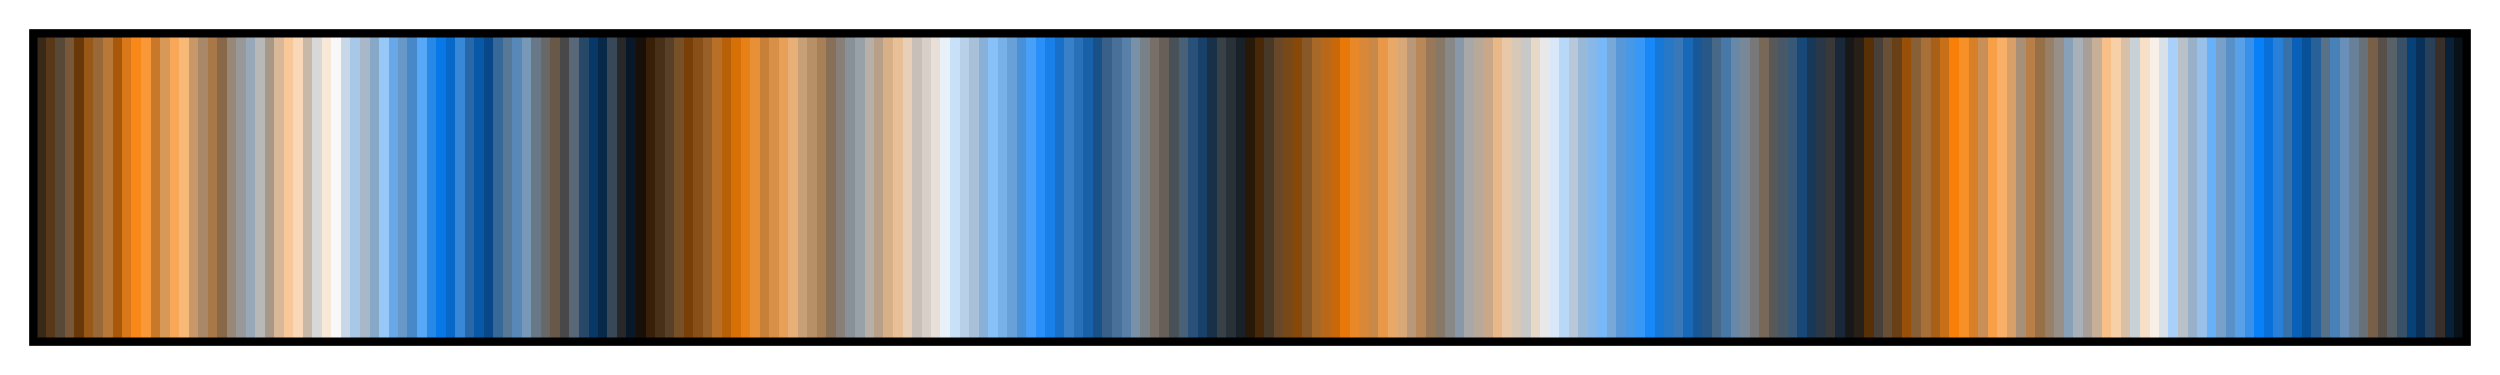 <?xml version="1.0" encoding="UTF-8"?>
<svg xmlns="http://www.w3.org/2000/svg" version="1.1" width="300px" height="45px" viewBox="0 0 300 45">
  <g>
    <defs>
      <linearGradient id="lkmtch12" gradientUnits="objectBoundingBox" spreadMethod="pad" x1="0%" x2="100%" y1="0%" y2="0%">
        <stop offset="0.00%" stop-color="rgb(56,40,24)" stop-opacity="1"/>
        <stop offset="0.39%" stop-color="rgb(56,40,24)" stop-opacity="1"/>
        <stop offset="0.39%" stop-color="rgb(88,56,24)" stop-opacity="1"/>
        <stop offset="0.78%" stop-color="rgb(88,56,24)" stop-opacity="1"/>
        <stop offset="0.78%" stop-color="rgb(88,72,56)" stop-opacity="1"/>
        <stop offset="1.18%" stop-color="rgb(88,72,56)" stop-opacity="1"/>
        <stop offset="1.18%" stop-color="rgb(120,88,56)" stop-opacity="1"/>
        <stop offset="1.57%" stop-color="rgb(120,88,56)" stop-opacity="1"/>
        <stop offset="1.57%" stop-color="rgb(104,56,8)" stop-opacity="1"/>
        <stop offset="1.96%" stop-color="rgb(104,56,8)" stop-opacity="1"/>
        <stop offset="1.96%" stop-color="rgb(152,88,24)" stop-opacity="1"/>
        <stop offset="2.35%" stop-color="rgb(152,88,24)" stop-opacity="1"/>
        <stop offset="2.35%" stop-color="rgb(152,104,56)" stop-opacity="1"/>
        <stop offset="2.75%" stop-color="rgb(152,104,56)" stop-opacity="1"/>
        <stop offset="2.75%" stop-color="rgb(184,120,56)" stop-opacity="1"/>
        <stop offset="3.14%" stop-color="rgb(184,120,56)" stop-opacity="1"/>
        <stop offset="3.14%" stop-color="rgb(168,88,8)" stop-opacity="1"/>
        <stop offset="3.53%" stop-color="rgb(168,88,8)" stop-opacity="1"/>
        <stop offset="3.53%" stop-color="rgb(216,120,24)" stop-opacity="1"/>
        <stop offset="3.92%" stop-color="rgb(216,120,24)" stop-opacity="1"/>
        <stop offset="3.92%" stop-color="rgb(248,136,24)" stop-opacity="1"/>
        <stop offset="4.31%" stop-color="rgb(248,136,24)" stop-opacity="1"/>
        <stop offset="4.31%" stop-color="rgb(248,152,56)" stop-opacity="1"/>
        <stop offset="4.71%" stop-color="rgb(248,152,56)" stop-opacity="1"/>
        <stop offset="4.71%" stop-color="rgb(200,120,40)" stop-opacity="1"/>
        <stop offset="5.10%" stop-color="rgb(200,120,40)" stop-opacity="1"/>
        <stop offset="5.10%" stop-color="rgb(216,152,88)" stop-opacity="1"/>
        <stop offset="5.49%" stop-color="rgb(216,152,88)" stop-opacity="1"/>
        <stop offset="5.49%" stop-color="rgb(248,168,88)" stop-opacity="1"/>
        <stop offset="5.88%" stop-color="rgb(248,168,88)" stop-opacity="1"/>
        <stop offset="5.88%" stop-color="rgb(248,184,120)" stop-opacity="1"/>
        <stop offset="6.27%" stop-color="rgb(248,184,120)" stop-opacity="1"/>
        <stop offset="6.27%" stop-color="rgb(200,152,104)" stop-opacity="1"/>
        <stop offset="6.67%" stop-color="rgb(200,152,104)" stop-opacity="1"/>
        <stop offset="6.67%" stop-color="rgb(168,136,104)" stop-opacity="1"/>
        <stop offset="7.06%" stop-color="rgb(168,136,104)" stop-opacity="1"/>
        <stop offset="7.06%" stop-color="rgb(168,120,72)" stop-opacity="1"/>
        <stop offset="7.45%" stop-color="rgb(168,120,72)" stop-opacity="1"/>
        <stop offset="7.45%" stop-color="rgb(136,104,72)" stop-opacity="1"/>
        <stop offset="7.84%" stop-color="rgb(136,104,72)" stop-opacity="1"/>
        <stop offset="7.84%" stop-color="rgb(152,136,120)" stop-opacity="1"/>
        <stop offset="8.24%" stop-color="rgb(152,136,120)" stop-opacity="1"/>
        <stop offset="8.24%" stop-color="rgb(152,152,152)" stop-opacity="1"/>
        <stop offset="8.63%" stop-color="rgb(152,152,152)" stop-opacity="1"/>
        <stop offset="8.63%" stop-color="rgb(152,168,184)" stop-opacity="1"/>
        <stop offset="9.02%" stop-color="rgb(152,168,184)" stop-opacity="1"/>
        <stop offset="9.02%" stop-color="rgb(184,184,184)" stop-opacity="1"/>
        <stop offset="9.41%" stop-color="rgb(184,184,184)" stop-opacity="1"/>
        <stop offset="9.41%" stop-color="rgb(168,152,136)" stop-opacity="1"/>
        <stop offset="9.80%" stop-color="rgb(168,152,136)" stop-opacity="1"/>
        <stop offset="9.80%" stop-color="rgb(216,184,152)" stop-opacity="1"/>
        <stop offset="10.20%" stop-color="rgb(216,184,152)" stop-opacity="1"/>
        <stop offset="10.20%" stop-color="rgb(248,200,152)" stop-opacity="1"/>
        <stop offset="10.59%" stop-color="rgb(248,200,152)" stop-opacity="1"/>
        <stop offset="10.59%" stop-color="rgb(248,216,184)" stop-opacity="1"/>
        <stop offset="10.98%" stop-color="rgb(248,216,184)" stop-opacity="1"/>
        <stop offset="10.98%" stop-color="rgb(200,184,168)" stop-opacity="1"/>
        <stop offset="11.37%" stop-color="rgb(200,184,168)" stop-opacity="1"/>
        <stop offset="11.37%" stop-color="rgb(216,216,216)" stop-opacity="1"/>
        <stop offset="11.76%" stop-color="rgb(216,216,216)" stop-opacity="1"/>
        <stop offset="11.76%" stop-color="rgb(248,232,216)" stop-opacity="1"/>
        <stop offset="12.16%" stop-color="rgb(248,232,216)" stop-opacity="1"/>
        <stop offset="12.16%" stop-color="rgb(248,248,248)" stop-opacity="1"/>
        <stop offset="12.55%" stop-color="rgb(248,248,248)" stop-opacity="1"/>
        <stop offset="12.55%" stop-color="rgb(200,216,232)" stop-opacity="1"/>
        <stop offset="12.94%" stop-color="rgb(200,216,232)" stop-opacity="1"/>
        <stop offset="12.94%" stop-color="rgb(168,200,232)" stop-opacity="1"/>
        <stop offset="13.33%" stop-color="rgb(168,200,232)" stop-opacity="1"/>
        <stop offset="13.33%" stop-color="rgb(168,184,200)" stop-opacity="1"/>
        <stop offset="13.73%" stop-color="rgb(168,184,200)" stop-opacity="1"/>
        <stop offset="13.73%" stop-color="rgb(136,168,200)" stop-opacity="1"/>
        <stop offset="14.12%" stop-color="rgb(136,168,200)" stop-opacity="1"/>
        <stop offset="14.12%" stop-color="rgb(152,200,248)" stop-opacity="1"/>
        <stop offset="14.51%" stop-color="rgb(152,200,248)" stop-opacity="1"/>
        <stop offset="14.51%" stop-color="rgb(104,168,232)" stop-opacity="1"/>
        <stop offset="14.90%" stop-color="rgb(104,168,232)" stop-opacity="1"/>
        <stop offset="14.90%" stop-color="rgb(104,152,200)" stop-opacity="1"/>
        <stop offset="15.29%" stop-color="rgb(104,152,200)" stop-opacity="1"/>
        <stop offset="15.29%" stop-color="rgb(72,136,200)" stop-opacity="1"/>
        <stop offset="15.69%" stop-color="rgb(72,136,200)" stop-opacity="1"/>
        <stop offset="15.69%" stop-color="rgb(88,168,248)" stop-opacity="1"/>
        <stop offset="16.08%" stop-color="rgb(88,168,248)" stop-opacity="1"/>
        <stop offset="16.08%" stop-color="rgb(40,136,232)" stop-opacity="1"/>
        <stop offset="16.47%" stop-color="rgb(40,136,232)" stop-opacity="1"/>
        <stop offset="16.47%" stop-color="rgb(8,120,232)" stop-opacity="1"/>
        <stop offset="16.86%" stop-color="rgb(8,120,232)" stop-opacity="1"/>
        <stop offset="16.86%" stop-color="rgb(8,104,200)" stop-opacity="1"/>
        <stop offset="17.25%" stop-color="rgb(8,104,200)" stop-opacity="1"/>
        <stop offset="17.25%" stop-color="rgb(56,136,216)" stop-opacity="1"/>
        <stop offset="17.65%" stop-color="rgb(56,136,216)" stop-opacity="1"/>
        <stop offset="17.65%" stop-color="rgb(40,104,168)" stop-opacity="1"/>
        <stop offset="18.04%" stop-color="rgb(40,104,168)" stop-opacity="1"/>
        <stop offset="18.04%" stop-color="rgb(8,88,168)" stop-opacity="1"/>
        <stop offset="18.43%" stop-color="rgb(8,88,168)" stop-opacity="1"/>
        <stop offset="18.43%" stop-color="rgb(8,72,136)" stop-opacity="1"/>
        <stop offset="18.82%" stop-color="rgb(8,72,136)" stop-opacity="1"/>
        <stop offset="18.82%" stop-color="rgb(56,104,152)" stop-opacity="1"/>
        <stop offset="19.22%" stop-color="rgb(56,104,152)" stop-opacity="1"/>
        <stop offset="19.22%" stop-color="rgb(88,120,152)" stop-opacity="1"/>
        <stop offset="19.61%" stop-color="rgb(88,120,152)" stop-opacity="1"/>
        <stop offset="19.61%" stop-color="rgb(88,136,184)" stop-opacity="1"/>
        <stop offset="20.00%" stop-color="rgb(88,136,184)" stop-opacity="1"/>
        <stop offset="20.00%" stop-color="rgb(120,152,184)" stop-opacity="1"/>
        <stop offset="20.39%" stop-color="rgb(120,152,184)" stop-opacity="1"/>
        <stop offset="20.39%" stop-color="rgb(104,120,136)" stop-opacity="1"/>
        <stop offset="20.78%" stop-color="rgb(104,120,136)" stop-opacity="1"/>
        <stop offset="20.78%" stop-color="rgb(104,104,104)" stop-opacity="1"/>
        <stop offset="21.18%" stop-color="rgb(104,104,104)" stop-opacity="1"/>
        <stop offset="21.18%" stop-color="rgb(104,88,72)" stop-opacity="1"/>
        <stop offset="21.57%" stop-color="rgb(104,88,72)" stop-opacity="1"/>
        <stop offset="21.57%" stop-color="rgb(72,72,72)" stop-opacity="1"/>
        <stop offset="21.96%" stop-color="rgb(72,72,72)" stop-opacity="1"/>
        <stop offset="21.96%" stop-color="rgb(88,104,120)" stop-opacity="1"/>
        <stop offset="22.35%" stop-color="rgb(88,104,120)" stop-opacity="1"/>
        <stop offset="22.35%" stop-color="rgb(40,72,104)" stop-opacity="1"/>
        <stop offset="22.75%" stop-color="rgb(40,72,104)" stop-opacity="1"/>
        <stop offset="22.75%" stop-color="rgb(8,56,104)" stop-opacity="1"/>
        <stop offset="23.14%" stop-color="rgb(8,56,104)" stop-opacity="1"/>
        <stop offset="23.14%" stop-color="rgb(8,40,72)" stop-opacity="1"/>
        <stop offset="23.53%" stop-color="rgb(8,40,72)" stop-opacity="1"/>
        <stop offset="23.53%" stop-color="rgb(56,72,88)" stop-opacity="1"/>
        <stop offset="23.92%" stop-color="rgb(56,72,88)" stop-opacity="1"/>
        <stop offset="23.92%" stop-color="rgb(40,40,40)" stop-opacity="1"/>
        <stop offset="24.31%" stop-color="rgb(40,40,40)" stop-opacity="1"/>
        <stop offset="24.31%" stop-color="rgb(8,24,40)" stop-opacity="1"/>
        <stop offset="24.71%" stop-color="rgb(8,24,40)" stop-opacity="1"/>
        <stop offset="24.71%" stop-color="rgb(24,16,8)" stop-opacity="1"/>
        <stop offset="25.10%" stop-color="rgb(24,16,8)" stop-opacity="1"/>
        <stop offset="25.10%" stop-color="rgb(56,32,8)" stop-opacity="1"/>
        <stop offset="25.49%" stop-color="rgb(56,32,8)" stop-opacity="1"/>
        <stop offset="25.49%" stop-color="rgb(72,48,24)" stop-opacity="1"/>
        <stop offset="25.88%" stop-color="rgb(72,48,24)" stop-opacity="1"/>
        <stop offset="25.88%" stop-color="rgb(88,64,40)" stop-opacity="1"/>
        <stop offset="26.27%" stop-color="rgb(88,64,40)" stop-opacity="1"/>
        <stop offset="26.27%" stop-color="rgb(120,80,40)" stop-opacity="1"/>
        <stop offset="26.67%" stop-color="rgb(120,80,40)" stop-opacity="1"/>
        <stop offset="26.67%" stop-color="rgb(120,64,8)" stop-opacity="1"/>
        <stop offset="27.06%" stop-color="rgb(120,64,8)" stop-opacity="1"/>
        <stop offset="27.06%" stop-color="rgb(136,80,24)" stop-opacity="1"/>
        <stop offset="27.45%" stop-color="rgb(136,80,24)" stop-opacity="1"/>
        <stop offset="27.45%" stop-color="rgb(152,96,40)" stop-opacity="1"/>
        <stop offset="27.84%" stop-color="rgb(152,96,40)" stop-opacity="1"/>
        <stop offset="27.84%" stop-color="rgb(184,112,40)" stop-opacity="1"/>
        <stop offset="28.24%" stop-color="rgb(184,112,40)" stop-opacity="1"/>
        <stop offset="28.24%" stop-color="rgb(184,96,8)" stop-opacity="1"/>
        <stop offset="28.63%" stop-color="rgb(184,96,8)" stop-opacity="1"/>
        <stop offset="28.63%" stop-color="rgb(216,112,8)" stop-opacity="1"/>
        <stop offset="29.02%" stop-color="rgb(216,112,8)" stop-opacity="1"/>
        <stop offset="29.02%" stop-color="rgb(232,128,24)" stop-opacity="1"/>
        <stop offset="29.41%" stop-color="rgb(232,128,24)" stop-opacity="1"/>
        <stop offset="29.41%" stop-color="rgb(232,144,56)" stop-opacity="1"/>
        <stop offset="29.80%" stop-color="rgb(232,144,56)" stop-opacity="1"/>
        <stop offset="29.80%" stop-color="rgb(200,128,56)" stop-opacity="1"/>
        <stop offset="30.20%" stop-color="rgb(200,128,56)" stop-opacity="1"/>
        <stop offset="30.20%" stop-color="rgb(216,144,72)" stop-opacity="1"/>
        <stop offset="30.59%" stop-color="rgb(216,144,72)" stop-opacity="1"/>
        <stop offset="30.59%" stop-color="rgb(232,160,88)" stop-opacity="1"/>
        <stop offset="30.98%" stop-color="rgb(232,160,88)" stop-opacity="1"/>
        <stop offset="30.98%" stop-color="rgb(232,176,120)" stop-opacity="1"/>
        <stop offset="31.37%" stop-color="rgb(232,176,120)" stop-opacity="1"/>
        <stop offset="31.37%" stop-color="rgb(200,160,120)" stop-opacity="1"/>
        <stop offset="31.76%" stop-color="rgb(200,160,120)" stop-opacity="1"/>
        <stop offset="31.76%" stop-color="rgb(184,144,104)" stop-opacity="1"/>
        <stop offset="32.16%" stop-color="rgb(184,144,104)" stop-opacity="1"/>
        <stop offset="32.16%" stop-color="rgb(168,128,88)" stop-opacity="1"/>
        <stop offset="32.55%" stop-color="rgb(168,128,88)" stop-opacity="1"/>
        <stop offset="32.55%" stop-color="rgb(136,112,88)" stop-opacity="1"/>
        <stop offset="32.94%" stop-color="rgb(136,112,88)" stop-opacity="1"/>
        <stop offset="32.94%" stop-color="rgb(136,128,120)" stop-opacity="1"/>
        <stop offset="33.33%" stop-color="rgb(136,128,120)" stop-opacity="1"/>
        <stop offset="33.33%" stop-color="rgb(136,144,152)" stop-opacity="1"/>
        <stop offset="33.73%" stop-color="rgb(136,144,152)" stop-opacity="1"/>
        <stop offset="33.73%" stop-color="rgb(152,160,168)" stop-opacity="1"/>
        <stop offset="34.12%" stop-color="rgb(152,160,168)" stop-opacity="1"/>
        <stop offset="34.12%" stop-color="rgb(184,176,168)" stop-opacity="1"/>
        <stop offset="34.51%" stop-color="rgb(184,176,168)" stop-opacity="1"/>
        <stop offset="34.51%" stop-color="rgb(184,160,136)" stop-opacity="1"/>
        <stop offset="34.90%" stop-color="rgb(184,160,136)" stop-opacity="1"/>
        <stop offset="34.90%" stop-color="rgb(216,176,136)" stop-opacity="1"/>
        <stop offset="35.29%" stop-color="rgb(216,176,136)" stop-opacity="1"/>
        <stop offset="35.29%" stop-color="rgb(232,192,152)" stop-opacity="1"/>
        <stop offset="35.69%" stop-color="rgb(232,192,152)" stop-opacity="1"/>
        <stop offset="35.69%" stop-color="rgb(232,208,184)" stop-opacity="1"/>
        <stop offset="36.08%" stop-color="rgb(232,208,184)" stop-opacity="1"/>
        <stop offset="36.08%" stop-color="rgb(200,192,184)" stop-opacity="1"/>
        <stop offset="36.47%" stop-color="rgb(200,192,184)" stop-opacity="1"/>
        <stop offset="36.47%" stop-color="rgb(216,208,200)" stop-opacity="1"/>
        <stop offset="36.86%" stop-color="rgb(216,208,200)" stop-opacity="1"/>
        <stop offset="36.86%" stop-color="rgb(232,224,216)" stop-opacity="1"/>
        <stop offset="37.25%" stop-color="rgb(232,224,216)" stop-opacity="1"/>
        <stop offset="37.25%" stop-color="rgb(232,240,248)" stop-opacity="1"/>
        <stop offset="37.65%" stop-color="rgb(232,240,248)" stop-opacity="1"/>
        <stop offset="37.65%" stop-color="rgb(200,224,248)" stop-opacity="1"/>
        <stop offset="38.04%" stop-color="rgb(200,224,248)" stop-opacity="1"/>
        <stop offset="38.04%" stop-color="rgb(184,208,232)" stop-opacity="1"/>
        <stop offset="38.43%" stop-color="rgb(184,208,232)" stop-opacity="1"/>
        <stop offset="38.43%" stop-color="rgb(168,192,216)" stop-opacity="1"/>
        <stop offset="38.82%" stop-color="rgb(168,192,216)" stop-opacity="1"/>
        <stop offset="38.82%" stop-color="rgb(136,176,216)" stop-opacity="1"/>
        <stop offset="39.22%" stop-color="rgb(136,176,216)" stop-opacity="1"/>
        <stop offset="39.22%" stop-color="rgb(136,192,248)" stop-opacity="1"/>
        <stop offset="39.61%" stop-color="rgb(136,192,248)" stop-opacity="1"/>
        <stop offset="39.61%" stop-color="rgb(120,176,232)" stop-opacity="1"/>
        <stop offset="40.00%" stop-color="rgb(120,176,232)" stop-opacity="1"/>
        <stop offset="40.00%" stop-color="rgb(104,160,216)" stop-opacity="1"/>
        <stop offset="40.39%" stop-color="rgb(104,160,216)" stop-opacity="1"/>
        <stop offset="40.39%" stop-color="rgb(72,144,216)" stop-opacity="1"/>
        <stop offset="40.78%" stop-color="rgb(72,144,216)" stop-opacity="1"/>
        <stop offset="40.78%" stop-color="rgb(72,160,248)" stop-opacity="1"/>
        <stop offset="41.18%" stop-color="rgb(72,160,248)" stop-opacity="1"/>
        <stop offset="41.18%" stop-color="rgb(40,144,248)" stop-opacity="1"/>
        <stop offset="41.57%" stop-color="rgb(40,144,248)" stop-opacity="1"/>
        <stop offset="41.57%" stop-color="rgb(24,128,232)" stop-opacity="1"/>
        <stop offset="41.96%" stop-color="rgb(24,128,232)" stop-opacity="1"/>
        <stop offset="41.96%" stop-color="rgb(24,112,200)" stop-opacity="1"/>
        <stop offset="42.35%" stop-color="rgb(24,112,200)" stop-opacity="1"/>
        <stop offset="42.35%" stop-color="rgb(56,128,200)" stop-opacity="1"/>
        <stop offset="42.75%" stop-color="rgb(56,128,200)" stop-opacity="1"/>
        <stop offset="42.75%" stop-color="rgb(40,112,184)" stop-opacity="1"/>
        <stop offset="43.14%" stop-color="rgb(40,112,184)" stop-opacity="1"/>
        <stop offset="43.14%" stop-color="rgb(24,96,168)" stop-opacity="1"/>
        <stop offset="43.53%" stop-color="rgb(24,96,168)" stop-opacity="1"/>
        <stop offset="43.53%" stop-color="rgb(24,80,136)" stop-opacity="1"/>
        <stop offset="43.92%" stop-color="rgb(24,80,136)" stop-opacity="1"/>
        <stop offset="43.92%" stop-color="rgb(56,96,136)" stop-opacity="1"/>
        <stop offset="44.31%" stop-color="rgb(56,96,136)" stop-opacity="1"/>
        <stop offset="44.31%" stop-color="rgb(72,112,152)" stop-opacity="1"/>
        <stop offset="44.71%" stop-color="rgb(72,112,152)" stop-opacity="1"/>
        <stop offset="44.71%" stop-color="rgb(88,128,168)" stop-opacity="1"/>
        <stop offset="45.10%" stop-color="rgb(88,128,168)" stop-opacity="1"/>
        <stop offset="45.10%" stop-color="rgb(120,144,168)" stop-opacity="1"/>
        <stop offset="45.49%" stop-color="rgb(120,144,168)" stop-opacity="1"/>
        <stop offset="45.49%" stop-color="rgb(120,128,136)" stop-opacity="1"/>
        <stop offset="45.88%" stop-color="rgb(120,128,136)" stop-opacity="1"/>
        <stop offset="45.88%" stop-color="rgb(120,112,104)" stop-opacity="1"/>
        <stop offset="46.27%" stop-color="rgb(120,112,104)" stop-opacity="1"/>
        <stop offset="46.27%" stop-color="rgb(104,96,88)" stop-opacity="1"/>
        <stop offset="46.67%" stop-color="rgb(104,96,88)" stop-opacity="1"/>
        <stop offset="46.67%" stop-color="rgb(72,80,88)" stop-opacity="1"/>
        <stop offset="47.06%" stop-color="rgb(72,80,88)" stop-opacity="1"/>
        <stop offset="47.06%" stop-color="rgb(72,96,120)" stop-opacity="1"/>
        <stop offset="47.45%" stop-color="rgb(72,96,120)" stop-opacity="1"/>
        <stop offset="47.45%" stop-color="rgb(40,80,120)" stop-opacity="1"/>
        <stop offset="47.84%" stop-color="rgb(40,80,120)" stop-opacity="1"/>
        <stop offset="47.84%" stop-color="rgb(24,64,104)" stop-opacity="1"/>
        <stop offset="48.24%" stop-color="rgb(24,64,104)" stop-opacity="1"/>
        <stop offset="48.24%" stop-color="rgb(24,48,72)" stop-opacity="1"/>
        <stop offset="48.63%" stop-color="rgb(24,48,72)" stop-opacity="1"/>
        <stop offset="48.63%" stop-color="rgb(56,64,72)" stop-opacity="1"/>
        <stop offset="49.02%" stop-color="rgb(56,64,72)" stop-opacity="1"/>
        <stop offset="49.02%" stop-color="rgb(40,48,56)" stop-opacity="1"/>
        <stop offset="49.41%" stop-color="rgb(40,48,56)" stop-opacity="1"/>
        <stop offset="49.41%" stop-color="rgb(24,32,40)" stop-opacity="1"/>
        <stop offset="49.80%" stop-color="rgb(24,32,40)" stop-opacity="1"/>
        <stop offset="49.80%" stop-color="rgb(40,24,8)" stop-opacity="1"/>
        <stop offset="50.20%" stop-color="rgb(40,24,8)" stop-opacity="1"/>
        <stop offset="50.20%" stop-color="rgb(72,40,8)" stop-opacity="1"/>
        <stop offset="50.59%" stop-color="rgb(72,40,8)" stop-opacity="1"/>
        <stop offset="50.59%" stop-color="rgb(72,56,40)" stop-opacity="1"/>
        <stop offset="50.98%" stop-color="rgb(72,56,40)" stop-opacity="1"/>
        <stop offset="50.98%" stop-color="rgb(104,72,40)" stop-opacity="1"/>
        <stop offset="51.37%" stop-color="rgb(104,72,40)" stop-opacity="1"/>
        <stop offset="51.37%" stop-color="rgb(120,72,24)" stop-opacity="1"/>
        <stop offset="51.76%" stop-color="rgb(120,72,24)" stop-opacity="1"/>
        <stop offset="51.76%" stop-color="rgb(136,72,8)" stop-opacity="1"/>
        <stop offset="52.16%" stop-color="rgb(136,72,8)" stop-opacity="1"/>
        <stop offset="52.16%" stop-color="rgb(136,88,40)" stop-opacity="1"/>
        <stop offset="52.55%" stop-color="rgb(136,88,40)" stop-opacity="1"/>
        <stop offset="52.55%" stop-color="rgb(168,104,40)" stop-opacity="1"/>
        <stop offset="52.94%" stop-color="rgb(168,104,40)" stop-opacity="1"/>
        <stop offset="52.94%" stop-color="rgb(184,104,24)" stop-opacity="1"/>
        <stop offset="53.33%" stop-color="rgb(184,104,24)" stop-opacity="1"/>
        <stop offset="53.33%" stop-color="rgb(200,104,8)" stop-opacity="1"/>
        <stop offset="53.73%" stop-color="rgb(200,104,8)" stop-opacity="1"/>
        <stop offset="53.73%" stop-color="rgb(232,120,8)" stop-opacity="1"/>
        <stop offset="54.12%" stop-color="rgb(232,120,8)" stop-opacity="1"/>
        <stop offset="54.12%" stop-color="rgb(232,136,40)" stop-opacity="1"/>
        <stop offset="54.51%" stop-color="rgb(232,136,40)" stop-opacity="1"/>
        <stop offset="54.51%" stop-color="rgb(216,136,56)" stop-opacity="1"/>
        <stop offset="54.90%" stop-color="rgb(216,136,56)" stop-opacity="1"/>
        <stop offset="54.90%" stop-color="rgb(200,136,72)" stop-opacity="1"/>
        <stop offset="55.29%" stop-color="rgb(200,136,72)" stop-opacity="1"/>
        <stop offset="55.29%" stop-color="rgb(232,152,72)" stop-opacity="1"/>
        <stop offset="55.69%" stop-color="rgb(232,152,72)" stop-opacity="1"/>
        <stop offset="55.69%" stop-color="rgb(232,168,104)" stop-opacity="1"/>
        <stop offset="56.08%" stop-color="rgb(232,168,104)" stop-opacity="1"/>
        <stop offset="56.08%" stop-color="rgb(216,168,120)" stop-opacity="1"/>
        <stop offset="56.47%" stop-color="rgb(216,168,120)" stop-opacity="1"/>
        <stop offset="56.47%" stop-color="rgb(184,152,120)" stop-opacity="1"/>
        <stop offset="56.86%" stop-color="rgb(184,152,120)" stop-opacity="1"/>
        <stop offset="56.86%" stop-color="rgb(184,136,88)" stop-opacity="1"/>
        <stop offset="57.25%" stop-color="rgb(184,136,88)" stop-opacity="1"/>
        <stop offset="57.25%" stop-color="rgb(152,120,88)" stop-opacity="1"/>
        <stop offset="57.65%" stop-color="rgb(152,120,88)" stop-opacity="1"/>
        <stop offset="57.65%" stop-color="rgb(136,120,104)" stop-opacity="1"/>
        <stop offset="58.04%" stop-color="rgb(136,120,104)" stop-opacity="1"/>
        <stop offset="58.04%" stop-color="rgb(136,136,136)" stop-opacity="1"/>
        <stop offset="58.43%" stop-color="rgb(136,136,136)" stop-opacity="1"/>
        <stop offset="58.43%" stop-color="rgb(136,152,168)" stop-opacity="1"/>
        <stop offset="58.82%" stop-color="rgb(136,152,168)" stop-opacity="1"/>
        <stop offset="58.82%" stop-color="rgb(168,168,168)" stop-opacity="1"/>
        <stop offset="59.22%" stop-color="rgb(168,168,168)" stop-opacity="1"/>
        <stop offset="59.22%" stop-color="rgb(184,168,152)" stop-opacity="1"/>
        <stop offset="59.61%" stop-color="rgb(184,168,152)" stop-opacity="1"/>
        <stop offset="59.61%" stop-color="rgb(200,168,136)" stop-opacity="1"/>
        <stop offset="60.00%" stop-color="rgb(200,168,136)" stop-opacity="1"/>
        <stop offset="60.00%" stop-color="rgb(232,184,136)" stop-opacity="1"/>
        <stop offset="60.39%" stop-color="rgb(232,184,136)" stop-opacity="1"/>
        <stop offset="60.39%" stop-color="rgb(232,200,168)" stop-opacity="1"/>
        <stop offset="60.78%" stop-color="rgb(232,200,168)" stop-opacity="1"/>
        <stop offset="60.78%" stop-color="rgb(216,200,184)" stop-opacity="1"/>
        <stop offset="61.18%" stop-color="rgb(216,200,184)" stop-opacity="1"/>
        <stop offset="61.18%" stop-color="rgb(200,200,200)" stop-opacity="1"/>
        <stop offset="61.57%" stop-color="rgb(200,200,200)" stop-opacity="1"/>
        <stop offset="61.57%" stop-color="rgb(232,216,200)" stop-opacity="1"/>
        <stop offset="61.96%" stop-color="rgb(232,216,200)" stop-opacity="1"/>
        <stop offset="61.96%" stop-color="rgb(232,232,232)" stop-opacity="1"/>
        <stop offset="62.35%" stop-color="rgb(232,232,232)" stop-opacity="1"/>
        <stop offset="62.35%" stop-color="rgb(216,232,248)" stop-opacity="1"/>
        <stop offset="62.75%" stop-color="rgb(216,232,248)" stop-opacity="1"/>
        <stop offset="62.75%" stop-color="rgb(184,216,248)" stop-opacity="1"/>
        <stop offset="63.14%" stop-color="rgb(184,216,248)" stop-opacity="1"/>
        <stop offset="63.14%" stop-color="rgb(184,200,216)" stop-opacity="1"/>
        <stop offset="63.53%" stop-color="rgb(184,200,216)" stop-opacity="1"/>
        <stop offset="63.53%" stop-color="rgb(152,184,216)" stop-opacity="1"/>
        <stop offset="63.92%" stop-color="rgb(152,184,216)" stop-opacity="1"/>
        <stop offset="63.92%" stop-color="rgb(136,184,232)" stop-opacity="1"/>
        <stop offset="64.31%" stop-color="rgb(136,184,232)" stop-opacity="1"/>
        <stop offset="64.31%" stop-color="rgb(120,184,248)" stop-opacity="1"/>
        <stop offset="64.71%" stop-color="rgb(120,184,248)" stop-opacity="1"/>
        <stop offset="64.71%" stop-color="rgb(120,168,216)" stop-opacity="1"/>
        <stop offset="65.10%" stop-color="rgb(120,168,216)" stop-opacity="1"/>
        <stop offset="65.10%" stop-color="rgb(88,152,216)" stop-opacity="1"/>
        <stop offset="65.49%" stop-color="rgb(88,152,216)" stop-opacity="1"/>
        <stop offset="65.49%" stop-color="rgb(72,152,232)" stop-opacity="1"/>
        <stop offset="65.88%" stop-color="rgb(72,152,232)" stop-opacity="1"/>
        <stop offset="65.88%" stop-color="rgb(56,152,248)" stop-opacity="1"/>
        <stop offset="66.27%" stop-color="rgb(56,152,248)" stop-opacity="1"/>
        <stop offset="66.27%" stop-color="rgb(24,136,248)" stop-opacity="1"/>
        <stop offset="66.67%" stop-color="rgb(24,136,248)" stop-opacity="1"/>
        <stop offset="66.67%" stop-color="rgb(24,120,216)" stop-opacity="1"/>
        <stop offset="67.06%" stop-color="rgb(24,120,216)" stop-opacity="1"/>
        <stop offset="67.06%" stop-color="rgb(40,120,200)" stop-opacity="1"/>
        <stop offset="67.45%" stop-color="rgb(40,120,200)" stop-opacity="1"/>
        <stop offset="67.45%" stop-color="rgb(56,120,184)" stop-opacity="1"/>
        <stop offset="67.84%" stop-color="rgb(56,120,184)" stop-opacity="1"/>
        <stop offset="67.84%" stop-color="rgb(24,104,184)" stop-opacity="1"/>
        <stop offset="68.24%" stop-color="rgb(24,104,184)" stop-opacity="1"/>
        <stop offset="68.24%" stop-color="rgb(24,88,152)" stop-opacity="1"/>
        <stop offset="68.63%" stop-color="rgb(24,88,152)" stop-opacity="1"/>
        <stop offset="68.63%" stop-color="rgb(40,88,136)" stop-opacity="1"/>
        <stop offset="69.02%" stop-color="rgb(40,88,136)" stop-opacity="1"/>
        <stop offset="69.02%" stop-color="rgb(72,104,136)" stop-opacity="1"/>
        <stop offset="69.41%" stop-color="rgb(72,104,136)" stop-opacity="1"/>
        <stop offset="69.41%" stop-color="rgb(72,120,168)" stop-opacity="1"/>
        <stop offset="69.80%" stop-color="rgb(72,120,168)" stop-opacity="1"/>
        <stop offset="69.80%" stop-color="rgb(104,136,168)" stop-opacity="1"/>
        <stop offset="70.20%" stop-color="rgb(104,136,168)" stop-opacity="1"/>
        <stop offset="70.20%" stop-color="rgb(120,136,152)" stop-opacity="1"/>
        <stop offset="70.59%" stop-color="rgb(120,136,152)" stop-opacity="1"/>
        <stop offset="70.59%" stop-color="rgb(120,120,120)" stop-opacity="1"/>
        <stop offset="70.98%" stop-color="rgb(120,120,120)" stop-opacity="1"/>
        <stop offset="70.98%" stop-color="rgb(120,104,88)" stop-opacity="1"/>
        <stop offset="71.37%" stop-color="rgb(120,104,88)" stop-opacity="1"/>
        <stop offset="71.37%" stop-color="rgb(88,88,88)" stop-opacity="1"/>
        <stop offset="71.76%" stop-color="rgb(88,88,88)" stop-opacity="1"/>
        <stop offset="71.76%" stop-color="rgb(72,88,104)" stop-opacity="1"/>
        <stop offset="72.16%" stop-color="rgb(72,88,104)" stop-opacity="1"/>
        <stop offset="72.16%" stop-color="rgb(56,88,120)" stop-opacity="1"/>
        <stop offset="72.55%" stop-color="rgb(56,88,120)" stop-opacity="1"/>
        <stop offset="72.55%" stop-color="rgb(24,72,120)" stop-opacity="1"/>
        <stop offset="72.94%" stop-color="rgb(24,72,120)" stop-opacity="1"/>
        <stop offset="72.94%" stop-color="rgb(24,56,88)" stop-opacity="1"/>
        <stop offset="73.33%" stop-color="rgb(24,56,88)" stop-opacity="1"/>
        <stop offset="73.33%" stop-color="rgb(40,56,72)" stop-opacity="1"/>
        <stop offset="73.73%" stop-color="rgb(40,56,72)" stop-opacity="1"/>
        <stop offset="73.73%" stop-color="rgb(56,56,56)" stop-opacity="1"/>
        <stop offset="74.12%" stop-color="rgb(56,56,56)" stop-opacity="1"/>
        <stop offset="74.12%" stop-color="rgb(24,40,56)" stop-opacity="1"/>
        <stop offset="74.51%" stop-color="rgb(24,40,56)" stop-opacity="1"/>
        <stop offset="74.51%" stop-color="rgb(24,24,24)" stop-opacity="1"/>
        <stop offset="74.90%" stop-color="rgb(24,24,24)" stop-opacity="1"/>
        <stop offset="74.90%" stop-color="rgb(40,32,24)" stop-opacity="1"/>
        <stop offset="75.29%" stop-color="rgb(40,32,24)" stop-opacity="1"/>
        <stop offset="75.29%" stop-color="rgb(88,48,8)" stop-opacity="1"/>
        <stop offset="75.69%" stop-color="rgb(88,48,8)" stop-opacity="1"/>
        <stop offset="75.69%" stop-color="rgb(72,64,56)" stop-opacity="1"/>
        <stop offset="76.08%" stop-color="rgb(72,64,56)" stop-opacity="1"/>
        <stop offset="76.08%" stop-color="rgb(104,80,56)" stop-opacity="1"/>
        <stop offset="76.47%" stop-color="rgb(104,80,56)" stop-opacity="1"/>
        <stop offset="76.47%" stop-color="rgb(104,64,24)" stop-opacity="1"/>
        <stop offset="76.86%" stop-color="rgb(104,64,24)" stop-opacity="1"/>
        <stop offset="76.86%" stop-color="rgb(152,80,8)" stop-opacity="1"/>
        <stop offset="77.25%" stop-color="rgb(152,80,8)" stop-opacity="1"/>
        <stop offset="77.25%" stop-color="rgb(136,96,56)" stop-opacity="1"/>
        <stop offset="77.65%" stop-color="rgb(136,96,56)" stop-opacity="1"/>
        <stop offset="77.65%" stop-color="rgb(168,112,56)" stop-opacity="1"/>
        <stop offset="78.04%" stop-color="rgb(168,112,56)" stop-opacity="1"/>
        <stop offset="78.04%" stop-color="rgb(168,96,24)" stop-opacity="1"/>
        <stop offset="78.43%" stop-color="rgb(168,96,24)" stop-opacity="1"/>
        <stop offset="78.43%" stop-color="rgb(200,112,24)" stop-opacity="1"/>
        <stop offset="78.82%" stop-color="rgb(200,112,24)" stop-opacity="1"/>
        <stop offset="78.82%" stop-color="rgb(248,128,8)" stop-opacity="1"/>
        <stop offset="79.22%" stop-color="rgb(248,128,8)" stop-opacity="1"/>
        <stop offset="79.22%" stop-color="rgb(248,144,40)" stop-opacity="1"/>
        <stop offset="79.61%" stop-color="rgb(248,144,40)" stop-opacity="1"/>
        <stop offset="79.61%" stop-color="rgb(216,128,40)" stop-opacity="1"/>
        <stop offset="80.00%" stop-color="rgb(216,128,40)" stop-opacity="1"/>
        <stop offset="80.00%" stop-color="rgb(200,144,88)" stop-opacity="1"/>
        <stop offset="80.39%" stop-color="rgb(200,144,88)" stop-opacity="1"/>
        <stop offset="80.39%" stop-color="rgb(248,160,72)" stop-opacity="1"/>
        <stop offset="80.78%" stop-color="rgb(248,160,72)" stop-opacity="1"/>
        <stop offset="80.78%" stop-color="rgb(248,176,104)" stop-opacity="1"/>
        <stop offset="81.18%" stop-color="rgb(248,176,104)" stop-opacity="1"/>
        <stop offset="81.18%" stop-color="rgb(216,160,104)" stop-opacity="1"/>
        <stop offset="81.57%" stop-color="rgb(216,160,104)" stop-opacity="1"/>
        <stop offset="81.57%" stop-color="rgb(168,144,120)" stop-opacity="1"/>
        <stop offset="81.96%" stop-color="rgb(168,144,120)" stop-opacity="1"/>
        <stop offset="81.96%" stop-color="rgb(184,128,72)" stop-opacity="1"/>
        <stop offset="82.35%" stop-color="rgb(184,128,72)" stop-opacity="1"/>
        <stop offset="82.35%" stop-color="rgb(152,112,72)" stop-opacity="1"/>
        <stop offset="82.75%" stop-color="rgb(152,112,72)" stop-opacity="1"/>
        <stop offset="82.75%" stop-color="rgb(152,128,104)" stop-opacity="1"/>
        <stop offset="83.14%" stop-color="rgb(152,128,104)" stop-opacity="1"/>
        <stop offset="83.14%" stop-color="rgb(152,144,136)" stop-opacity="1"/>
        <stop offset="83.53%" stop-color="rgb(152,144,136)" stop-opacity="1"/>
        <stop offset="83.53%" stop-color="rgb(136,160,184)" stop-opacity="1"/>
        <stop offset="83.92%" stop-color="rgb(136,160,184)" stop-opacity="1"/>
        <stop offset="83.92%" stop-color="rgb(168,176,184)" stop-opacity="1"/>
        <stop offset="84.31%" stop-color="rgb(168,176,184)" stop-opacity="1"/>
        <stop offset="84.31%" stop-color="rgb(168,160,152)" stop-opacity="1"/>
        <stop offset="84.71%" stop-color="rgb(168,160,152)" stop-opacity="1"/>
        <stop offset="84.71%" stop-color="rgb(200,176,152)" stop-opacity="1"/>
        <stop offset="85.10%" stop-color="rgb(200,176,152)" stop-opacity="1"/>
        <stop offset="85.10%" stop-color="rgb(248,192,136)" stop-opacity="1"/>
        <stop offset="85.49%" stop-color="rgb(248,192,136)" stop-opacity="1"/>
        <stop offset="85.49%" stop-color="rgb(248,208,168)" stop-opacity="1"/>
        <stop offset="85.88%" stop-color="rgb(248,208,168)" stop-opacity="1"/>
        <stop offset="85.88%" stop-color="rgb(216,192,168)" stop-opacity="1"/>
        <stop offset="86.27%" stop-color="rgb(216,192,168)" stop-opacity="1"/>
        <stop offset="86.27%" stop-color="rgb(200,208,216)" stop-opacity="1"/>
        <stop offset="86.67%" stop-color="rgb(200,208,216)" stop-opacity="1"/>
        <stop offset="86.67%" stop-color="rgb(248,224,200)" stop-opacity="1"/>
        <stop offset="87.06%" stop-color="rgb(248,224,200)" stop-opacity="1"/>
        <stop offset="87.06%" stop-color="rgb(248,240,232)" stop-opacity="1"/>
        <stop offset="87.45%" stop-color="rgb(248,240,232)" stop-opacity="1"/>
        <stop offset="87.45%" stop-color="rgb(216,224,232)" stop-opacity="1"/>
        <stop offset="87.84%" stop-color="rgb(216,224,232)" stop-opacity="1"/>
        <stop offset="87.84%" stop-color="rgb(168,208,248)" stop-opacity="1"/>
        <stop offset="88.24%" stop-color="rgb(168,208,248)" stop-opacity="1"/>
        <stop offset="88.24%" stop-color="rgb(184,192,200)" stop-opacity="1"/>
        <stop offset="88.63%" stop-color="rgb(184,192,200)" stop-opacity="1"/>
        <stop offset="88.63%" stop-color="rgb(152,176,200)" stop-opacity="1"/>
        <stop offset="89.02%" stop-color="rgb(152,176,200)" stop-opacity="1"/>
        <stop offset="89.02%" stop-color="rgb(152,192,232)" stop-opacity="1"/>
        <stop offset="89.41%" stop-color="rgb(152,192,232)" stop-opacity="1"/>
        <stop offset="89.41%" stop-color="rgb(104,176,248)" stop-opacity="1"/>
        <stop offset="89.80%" stop-color="rgb(104,176,248)" stop-opacity="1"/>
        <stop offset="89.80%" stop-color="rgb(120,160,200)" stop-opacity="1"/>
        <stop offset="90.20%" stop-color="rgb(120,160,200)" stop-opacity="1"/>
        <stop offset="90.20%" stop-color="rgb(88,144,200)" stop-opacity="1"/>
        <stop offset="90.59%" stop-color="rgb(88,144,200)" stop-opacity="1"/>
        <stop offset="90.59%" stop-color="rgb(88,160,232)" stop-opacity="1"/>
        <stop offset="90.98%" stop-color="rgb(88,160,232)" stop-opacity="1"/>
        <stop offset="90.98%" stop-color="rgb(56,144,232)" stop-opacity="1"/>
        <stop offset="91.37%" stop-color="rgb(56,144,232)" stop-opacity="1"/>
        <stop offset="91.37%" stop-color="rgb(8,128,248)" stop-opacity="1"/>
        <stop offset="91.76%" stop-color="rgb(8,128,248)" stop-opacity="1"/>
        <stop offset="91.76%" stop-color="rgb(8,112,216)" stop-opacity="1"/>
        <stop offset="92.16%" stop-color="rgb(8,112,216)" stop-opacity="1"/>
        <stop offset="92.16%" stop-color="rgb(40,128,216)" stop-opacity="1"/>
        <stop offset="92.55%" stop-color="rgb(40,128,216)" stop-opacity="1"/>
        <stop offset="92.55%" stop-color="rgb(56,112,168)" stop-opacity="1"/>
        <stop offset="92.94%" stop-color="rgb(56,112,168)" stop-opacity="1"/>
        <stop offset="92.94%" stop-color="rgb(8,96,184)" stop-opacity="1"/>
        <stop offset="93.33%" stop-color="rgb(8,96,184)" stop-opacity="1"/>
        <stop offset="93.33%" stop-color="rgb(8,80,152)" stop-opacity="1"/>
        <stop offset="93.73%" stop-color="rgb(8,80,152)" stop-opacity="1"/>
        <stop offset="93.73%" stop-color="rgb(40,96,152)" stop-opacity="1"/>
        <stop offset="94.12%" stop-color="rgb(40,96,152)" stop-opacity="1"/>
        <stop offset="94.12%" stop-color="rgb(88,112,136)" stop-opacity="1"/>
        <stop offset="94.51%" stop-color="rgb(88,112,136)" stop-opacity="1"/>
        <stop offset="94.51%" stop-color="rgb(72,128,184)" stop-opacity="1"/>
        <stop offset="94.90%" stop-color="rgb(72,128,184)" stop-opacity="1"/>
        <stop offset="94.90%" stop-color="rgb(104,144,184)" stop-opacity="1"/>
        <stop offset="95.29%" stop-color="rgb(104,144,184)" stop-opacity="1"/>
        <stop offset="95.29%" stop-color="rgb(104,128,152)" stop-opacity="1"/>
        <stop offset="95.69%" stop-color="rgb(104,128,152)" stop-opacity="1"/>
        <stop offset="95.69%" stop-color="rgb(104,112,120)" stop-opacity="1"/>
        <stop offset="96.08%" stop-color="rgb(104,112,120)" stop-opacity="1"/>
        <stop offset="96.08%" stop-color="rgb(120,96,72)" stop-opacity="1"/>
        <stop offset="96.47%" stop-color="rgb(120,96,72)" stop-opacity="1"/>
        <stop offset="96.47%" stop-color="rgb(88,80,72)" stop-opacity="1"/>
        <stop offset="96.86%" stop-color="rgb(88,80,72)" stop-opacity="1"/>
        <stop offset="96.86%" stop-color="rgb(88,96,104)" stop-opacity="1"/>
        <stop offset="97.25%" stop-color="rgb(88,96,104)" stop-opacity="1"/>
        <stop offset="97.25%" stop-color="rgb(56,80,104)" stop-opacity="1"/>
        <stop offset="97.65%" stop-color="rgb(56,80,104)" stop-opacity="1"/>
        <stop offset="97.65%" stop-color="rgb(8,64,120)" stop-opacity="1"/>
        <stop offset="98.04%" stop-color="rgb(8,64,120)" stop-opacity="1"/>
        <stop offset="98.04%" stop-color="rgb(8,48,88)" stop-opacity="1"/>
        <stop offset="98.43%" stop-color="rgb(8,48,88)" stop-opacity="1"/>
        <stop offset="98.43%" stop-color="rgb(40,64,88)" stop-opacity="1"/>
        <stop offset="98.82%" stop-color="rgb(40,64,88)" stop-opacity="1"/>
        <stop offset="98.82%" stop-color="rgb(56,48,40)" stop-opacity="1"/>
        <stop offset="99.22%" stop-color="rgb(56,48,40)" stop-opacity="1"/>
        <stop offset="99.22%" stop-color="rgb(8,32,56)" stop-opacity="1"/>
        <stop offset="99.61%" stop-color="rgb(8,32,56)" stop-opacity="1"/>
        <stop offset="99.61%" stop-color="rgb(8,16,24)" stop-opacity="1"/>
        <stop offset="100.00%" stop-color="rgb(8,16,24)" stop-opacity="1"/>
      </linearGradient>
    </defs>
    <rect fill="url(#lkmtch12)" x="4" y="4" width="292" height="37" stroke="black" stroke-width="1"/>
  </g>
</svg>
